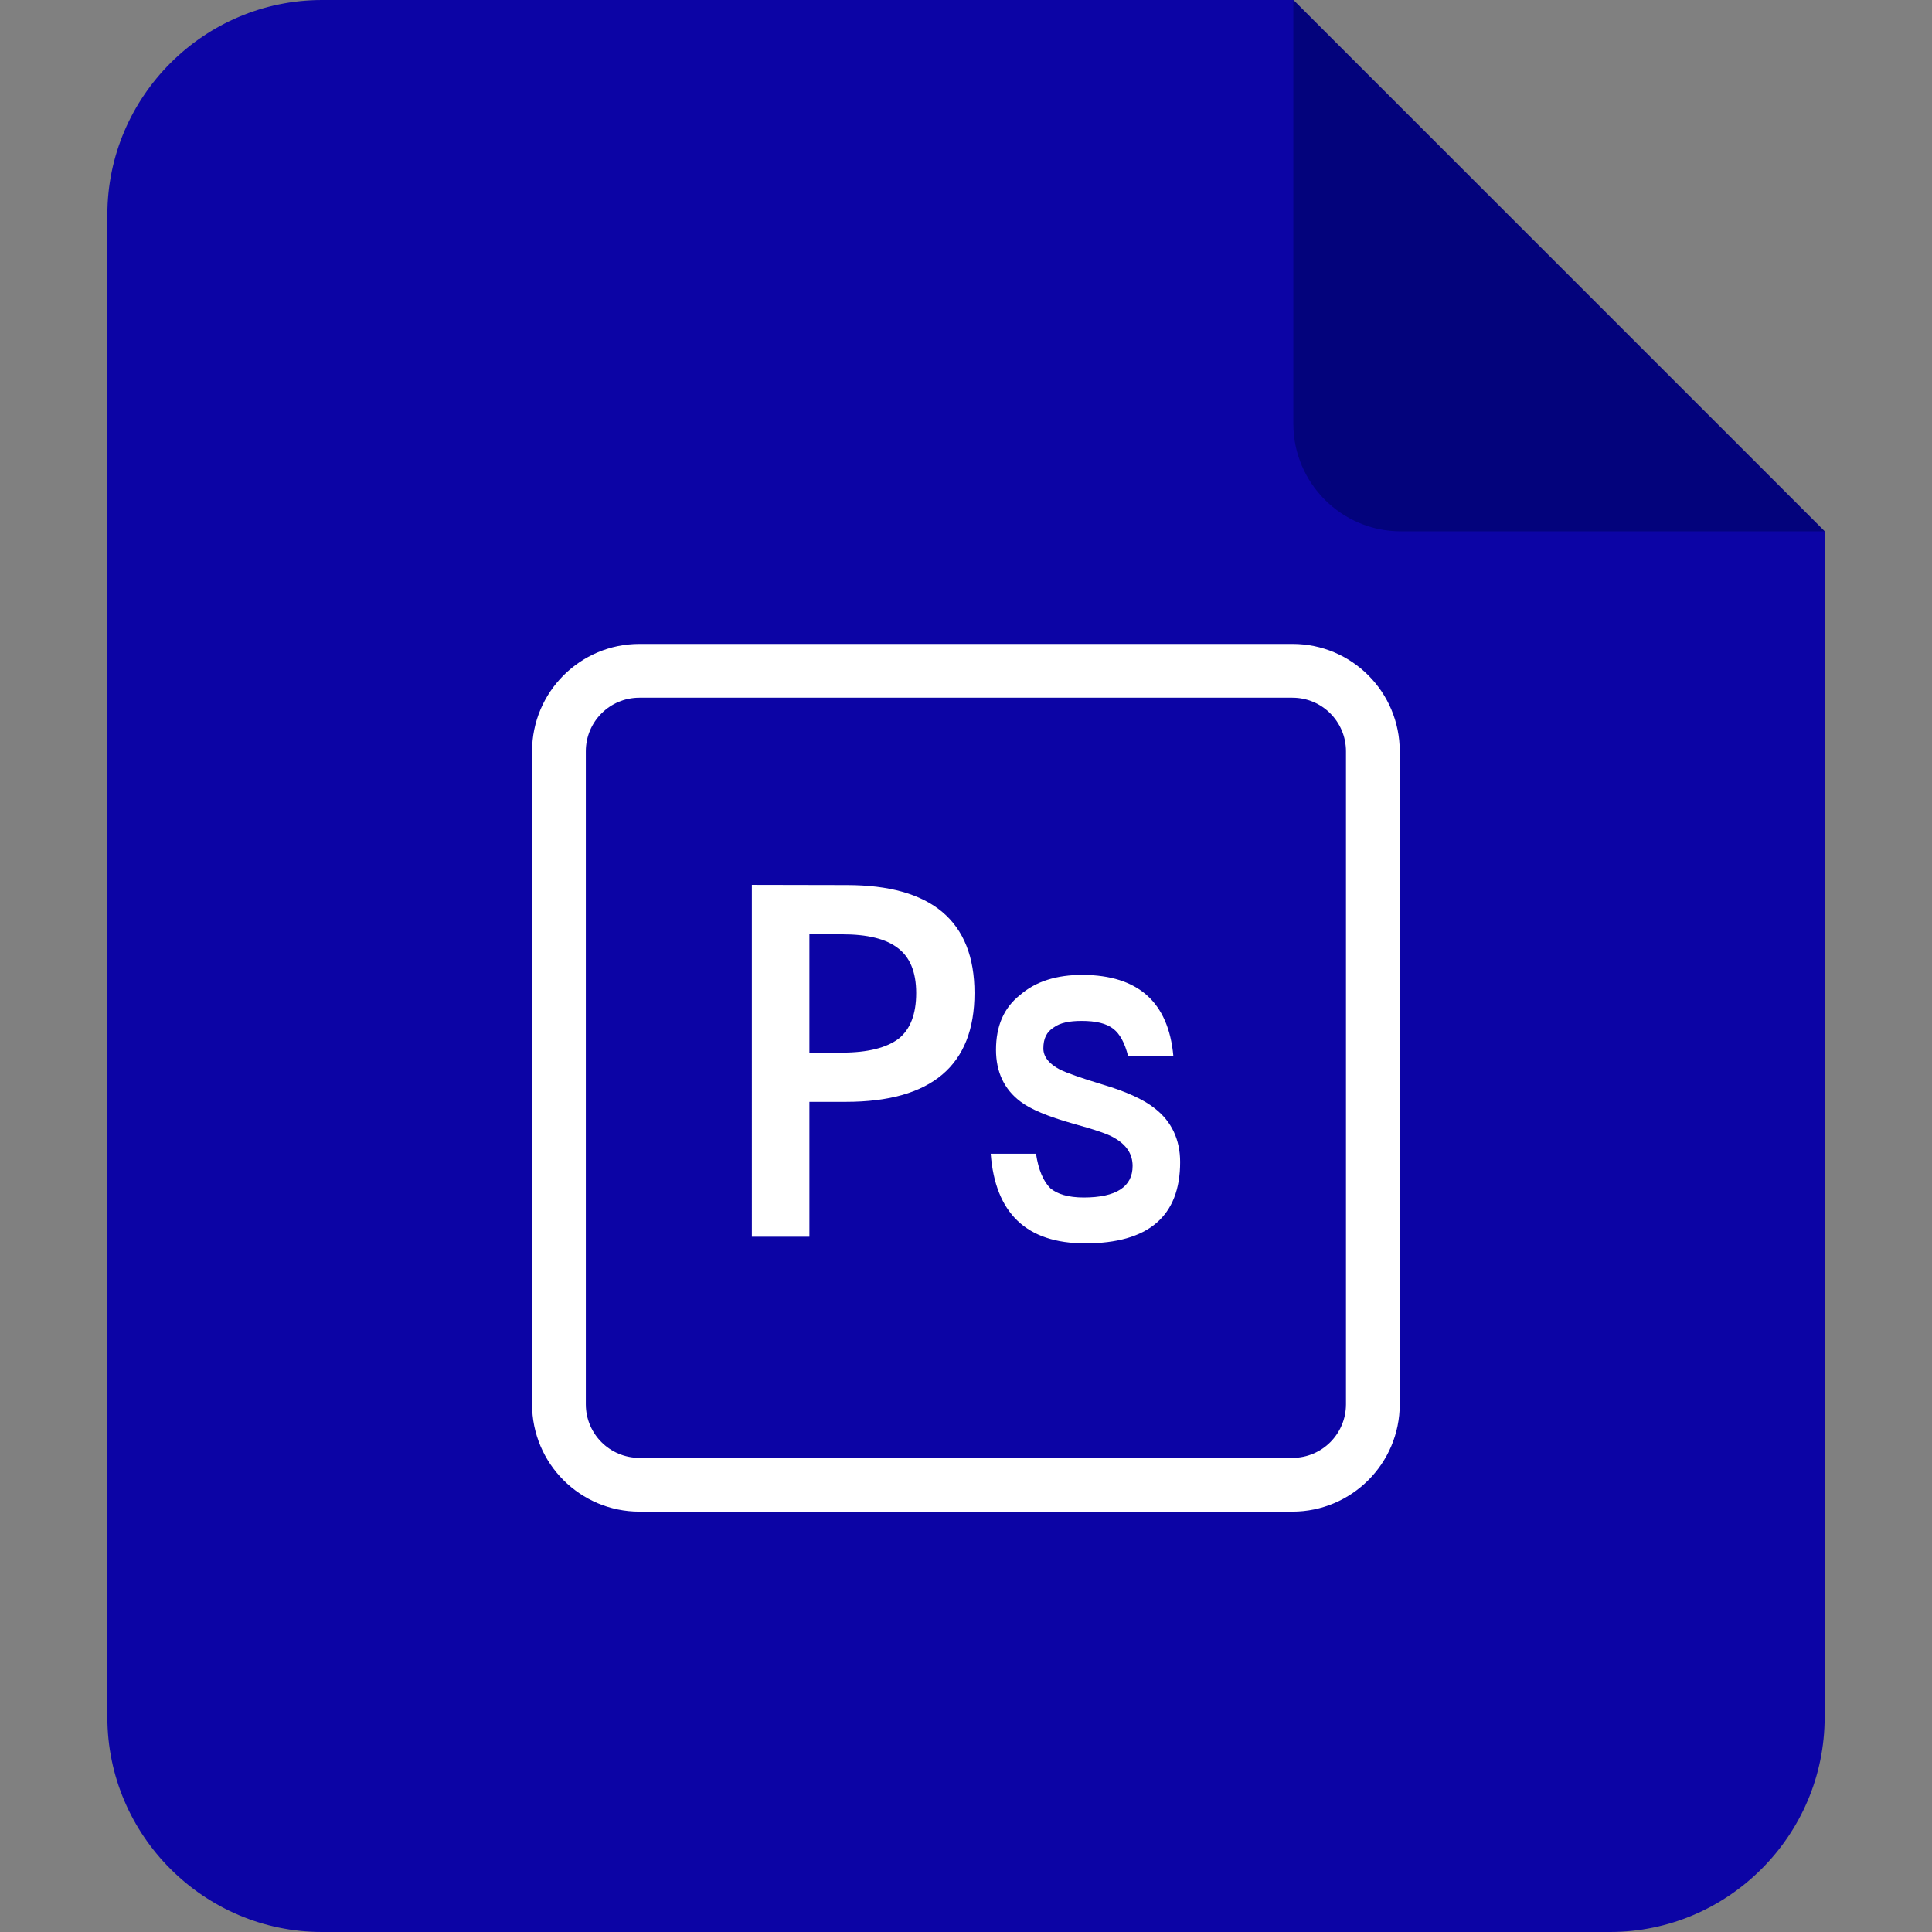 <?xml version="1.0" encoding="utf-8"?>
<!-- Generator: Adobe Illustrator 28.3.0, SVG Export Plug-In . SVG Version: 6.00 Build 0)  -->
<svg version="1.1" id="Layer_1" xmlns="http://www.w3.org/2000/svg" xmlns:xlink="http://www.w3.org/1999/xlink" x="0px" y="0px"
	 viewBox="0 0 1024 1024" style="enable-background:new 0 0 1024 1024;" xml:space="preserve">
<rect x="0" y="0" width="1024" height="1024" fill="#808080" stroke="none"/>
<style type="text/css">
	.st0{fill:#0C04A5;}
	.st1{fill:#03037C;}
	.st2{fill:#FFFFFF;}
</style>
<path class="st0" d="M967.1,281.6v628.6c0,62.6-51.2,113.8-113.8,113.8H170.7c-62.6,0-113.8-51.2-113.8-113.8V113.8
	C56.9,51.2,108.1,0,170.7,0h514.8L967.1,281.6z"/>
<path class="st1" d="M685.5,224.7V0l281.6,281.6H742.4C711.1,281.6,685.5,256,685.5,224.7"/>
<path class="st2" d="M429,557.9h17.4c13.6,0,23.5-2.6,29.8-7.3c6.3-5,9.4-13.1,9.4-24.3c0-11.2-3.4-19.1-9.7-23.8
	c-6.3-4.9-16.2-7.3-29.5-7.3H429V557.9z M448.8,469.1c44.9,0,67.7,19.1,67.7,57.2c0,38.4-22.8,57.7-68.2,57.7H429v71.5h-30.5V469
	L448.8,469.1L448.8,469.1z M621.9,559.7h-24c-1.7-6.8-4.3-11.7-7.8-14.4c-3.7-2.9-9.3-4.2-16.8-4.2c-6.5,0-11.4,1-14.7,3.4
	c-3.9,2.4-5.6,6-5.6,11.2c0,4.2,2.8,8.1,8.8,11.2c3.7,1.8,11,4.4,22.2,7.8c12.5,3.7,22,7.9,28.1,12.8c8.8,6.8,13.4,16.5,13.4,28.4
	c0,28.7-16.8,43.1-50.3,43.1c-31.1,0-47.7-15.9-50.1-47.5h24c1.3,8.6,3.9,14.6,7.6,18.3c3.7,3.1,9.5,4.9,17.7,4.9
	c17.2,0,25.9-5.7,25.9-16.7c0-6.3-3.2-11.2-9.7-14.9c-3.4-2.1-10.8-4.5-22-7.6c-13.1-3.7-22.5-7.6-27.8-11.7
	c-8.6-6.5-12.9-15.7-12.9-27.4c0-12.5,4.1-22.2,12.7-29c8.4-7.3,19.4-10.7,33.3-10.7C603.1,516.9,619.3,531,621.9,559.7"/>
<path class="st2" d="M685.1,341.3H338.9c-31.4,0-56.9,25.5-56.9,56.9v346.1c0,31.4,25.5,56.9,56.9,56.9h0h346.1
	c31.4,0,56.9-25.5,56.9-56.9v0V398.2C741.9,366.8,716.5,341.3,685.1,341.3L685.1,341.3z M338.9,369.8h346.1
	c15.7,0,28.4,12.7,28.4,28.4v0v346.1c0,15.7-12.7,28.4-28.4,28.4l0,0H338.9c-15.7,0-28.4-12.7-28.4-28.4l0,0V398.2
	C310.5,382.5,323.2,369.8,338.9,369.8L338.9,369.8z"/>
</svg>
